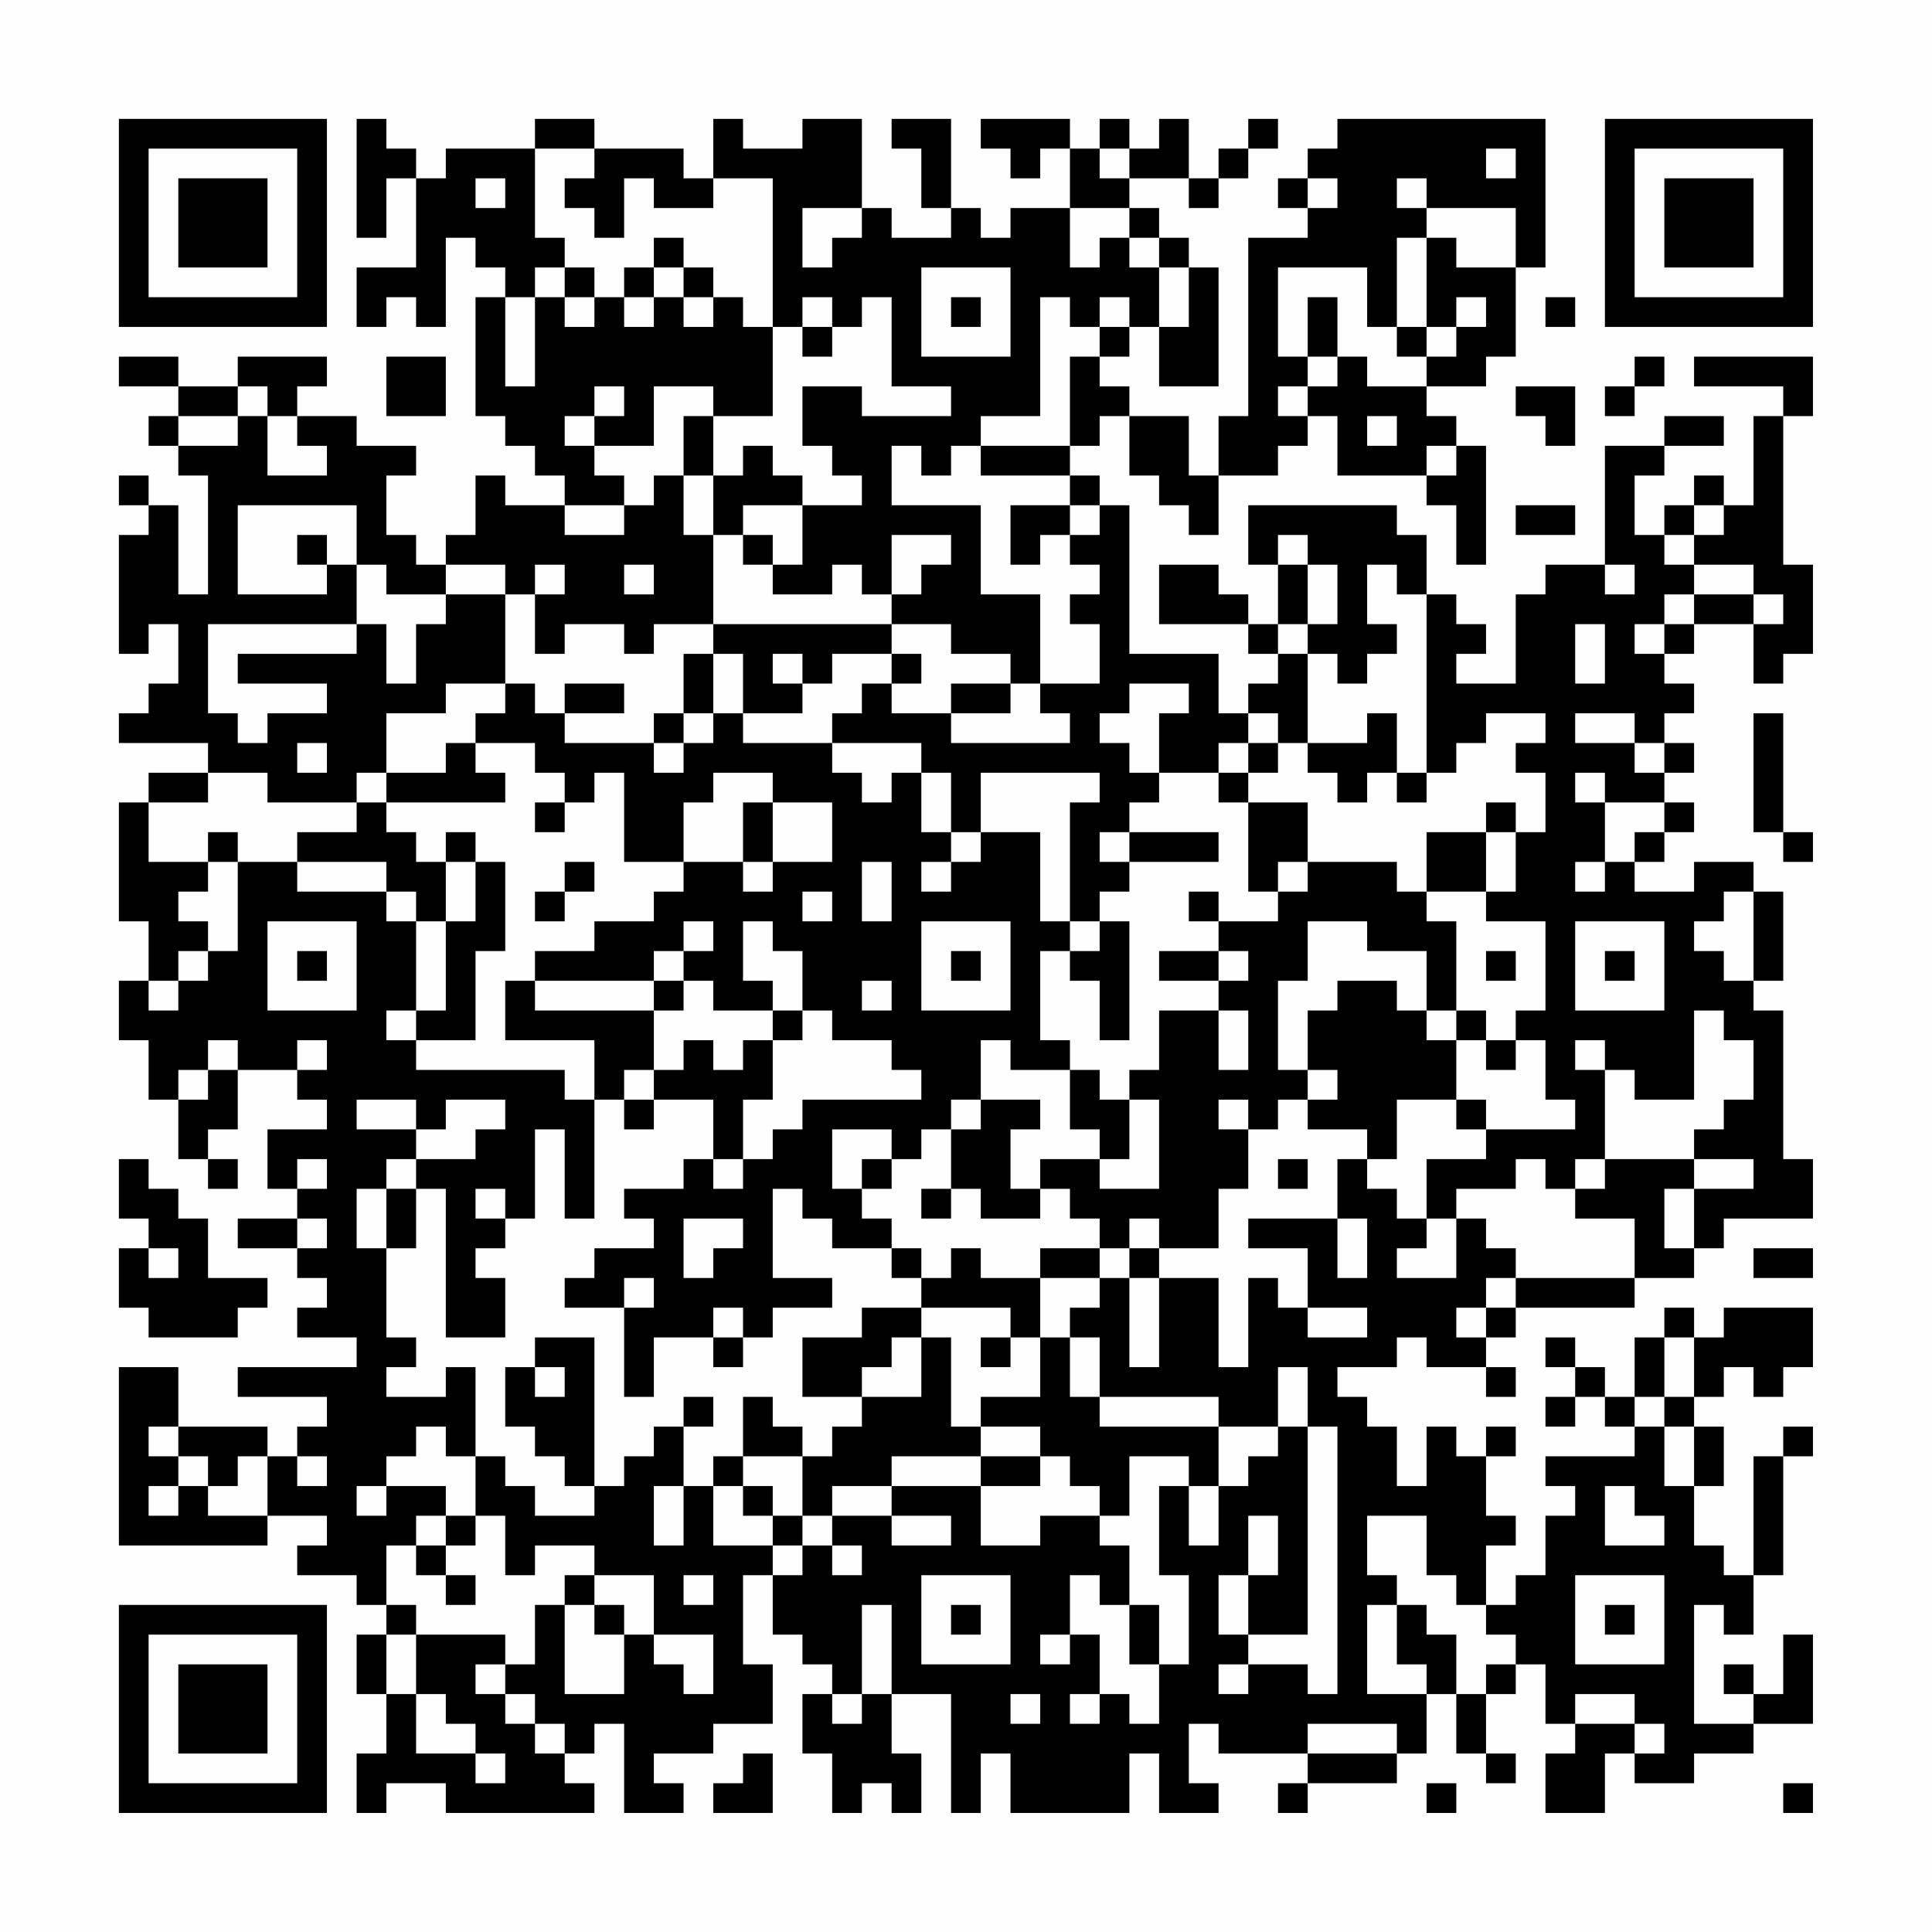 <?xml version="1.0" encoding="UTF-8"?>
<svg xmlns="http://www.w3.org/2000/svg" version="1.1" width="300" height="300" viewBox="0 0 300 300"><rect x="0" y="0" width="300" height="300" fill="#fefefe"/><g transform="scale(4.615)"><g transform="translate(4,4)"><path fill-rule="evenodd" d="M8 0L8 4L9 4L9 2L10 2L10 5L8 5L8 7L9 7L9 6L10 6L10 7L11 7L11 4L12 4L12 5L13 5L13 6L12 6L12 10L13 10L13 11L14 11L14 12L15 12L15 13L13 13L13 12L12 12L12 14L11 14L11 15L10 15L10 14L9 14L9 12L10 12L10 11L8 11L8 10L6 10L6 9L7 9L7 8L4 8L4 9L2 9L2 8L0 8L0 9L2 9L2 10L1 10L1 11L2 11L2 12L3 12L3 16L2 16L2 13L1 13L1 12L0 12L0 13L1 13L1 14L0 14L0 18L1 18L1 17L2 17L2 19L1 19L1 20L0 20L0 21L3 21L3 22L1 22L1 23L0 23L0 27L1 27L1 29L0 29L0 31L1 31L1 33L2 33L2 35L3 35L3 36L4 36L4 35L3 35L3 34L4 34L4 32L6 32L6 33L7 33L7 34L5 34L5 36L6 36L6 37L4 37L4 38L6 38L6 39L7 39L7 40L6 40L6 41L8 41L8 42L4 42L4 43L7 43L7 44L6 44L6 45L5 45L5 44L2 44L2 42L0 42L0 48L5 48L5 47L7 47L7 48L6 48L6 49L8 49L8 50L9 50L9 51L8 51L8 53L9 53L9 55L8 55L8 57L9 57L9 56L11 56L11 57L16 57L16 56L15 56L15 55L16 55L16 54L17 54L17 57L19 57L19 56L18 56L18 55L20 55L20 54L22 54L22 52L21 52L21 49L22 49L22 51L23 51L23 52L24 52L24 53L23 53L23 55L24 55L24 57L25 57L25 56L26 56L26 57L27 57L27 55L26 55L26 53L28 53L28 57L29 57L29 55L30 55L30 57L34 57L34 55L35 55L35 57L37 57L37 56L36 56L36 54L37 54L37 55L40 55L40 56L39 56L39 57L40 57L40 56L43 56L43 55L44 55L44 53L45 53L45 55L46 55L46 56L47 56L47 55L46 55L46 53L47 53L47 52L48 52L48 54L49 54L49 55L48 55L48 57L50 57L50 55L51 55L51 56L53 56L53 55L55 55L55 54L57 54L57 51L56 51L56 53L55 53L55 52L54 52L54 53L55 53L55 54L53 54L53 50L54 50L54 51L55 51L55 49L56 49L56 45L57 45L57 44L56 44L56 45L55 45L55 49L54 49L54 48L53 48L53 46L54 46L54 44L53 44L53 43L54 43L54 42L55 42L55 43L56 43L56 42L57 42L57 40L54 40L54 41L53 41L53 40L52 40L52 41L51 41L51 43L50 43L50 42L49 42L49 41L48 41L48 42L49 42L49 43L48 43L48 44L49 44L49 43L50 43L50 44L51 44L51 45L48 45L48 46L49 46L49 47L48 47L48 49L47 49L47 50L46 50L46 48L47 48L47 47L46 47L46 45L47 45L47 44L46 44L46 45L45 45L45 44L44 44L44 46L43 46L43 44L42 44L42 43L41 43L41 42L43 42L43 41L44 41L44 42L46 42L46 43L47 43L47 42L46 42L46 41L47 41L47 40L51 40L51 39L53 39L53 38L54 38L54 37L57 37L57 35L56 35L56 30L55 30L55 29L56 29L56 26L55 26L55 25L53 25L53 26L51 26L51 25L52 25L52 24L53 24L53 23L52 23L52 22L53 22L53 21L52 21L52 20L53 20L53 19L52 19L52 18L53 18L53 17L55 17L55 19L56 19L56 18L57 18L57 15L56 15L56 10L57 10L57 8L53 8L53 9L56 9L56 10L55 10L55 13L54 13L54 12L53 12L53 13L52 13L52 14L51 14L51 12L52 12L52 11L54 11L54 10L52 10L52 11L50 11L50 15L48 15L48 16L47 16L47 19L45 19L45 18L46 18L46 17L45 17L45 16L44 16L44 14L43 14L43 13L38 13L38 15L39 15L39 17L38 17L38 16L37 16L37 15L35 15L35 17L38 17L38 18L39 18L39 19L38 19L38 20L37 20L37 18L34 18L34 13L33 13L33 12L32 12L32 11L33 11L33 10L34 10L34 12L35 12L35 13L36 13L36 14L37 14L37 12L39 12L39 11L40 11L40 10L41 10L41 12L44 12L44 13L45 13L45 15L46 15L46 11L45 11L45 10L44 10L44 9L46 9L46 8L47 8L47 5L48 5L48 0L41 0L41 1L40 1L40 2L39 2L39 3L40 3L40 4L38 4L38 10L37 10L37 12L36 12L36 10L34 10L34 9L33 9L33 8L34 8L34 7L35 7L35 9L37 9L37 5L36 5L36 4L35 4L35 3L34 3L34 2L36 2L36 3L37 3L37 2L38 2L38 1L39 1L39 0L38 0L38 1L37 1L37 2L36 2L36 0L35 0L35 1L34 1L34 0L33 0L33 1L32 1L32 0L29 0L29 1L30 1L30 2L31 2L31 1L32 1L32 3L30 3L30 4L29 4L29 3L28 3L28 0L26 0L26 1L27 1L27 3L28 3L28 4L26 4L26 3L25 3L25 0L23 0L23 1L21 1L21 0L20 0L20 2L19 2L19 1L16 1L16 0L14 0L14 1L11 1L11 2L10 2L10 1L9 1L9 0ZM14 1L14 4L15 4L15 5L14 5L14 6L13 6L13 9L14 9L14 6L15 6L15 7L16 7L16 6L17 6L17 7L18 7L18 6L19 6L19 7L20 7L20 6L21 6L21 7L22 7L22 10L20 10L20 9L18 9L18 11L16 11L16 10L17 10L17 9L16 9L16 10L15 10L15 11L16 11L16 12L17 12L17 13L15 13L15 14L17 14L17 13L18 13L18 12L19 12L19 14L20 14L20 17L18 17L18 18L17 18L17 17L15 17L15 18L14 18L14 16L15 16L15 15L14 15L14 16L13 16L13 15L11 15L11 16L9 16L9 15L8 15L8 13L4 13L4 16L7 16L7 15L8 15L8 17L3 17L3 20L4 20L4 21L5 21L5 20L7 20L7 19L4 19L4 18L8 18L8 17L9 17L9 19L10 19L10 17L11 17L11 16L13 16L13 19L11 19L11 20L9 20L9 22L8 22L8 23L5 23L5 22L3 22L3 23L1 23L1 25L3 25L3 26L2 26L2 27L3 27L3 28L2 28L2 29L1 29L1 30L2 30L2 29L3 29L3 28L4 28L4 25L6 25L6 26L9 26L9 27L10 27L10 30L9 30L9 31L10 31L10 32L15 32L15 33L16 33L16 37L15 37L15 34L14 34L14 37L13 37L13 36L12 36L12 37L13 37L13 38L12 38L12 39L13 39L13 41L11 41L11 36L10 36L10 35L12 35L12 34L13 34L13 33L11 33L11 34L10 34L10 33L8 33L8 34L10 34L10 35L9 35L9 36L8 36L8 38L9 38L9 41L10 41L10 42L9 42L9 43L11 43L11 42L12 42L12 45L11 45L11 44L10 44L10 45L9 45L9 46L8 46L8 47L9 47L9 46L11 46L11 47L10 47L10 48L9 48L9 50L10 50L10 51L9 51L9 53L10 53L10 55L12 55L12 56L13 56L13 55L12 55L12 54L11 54L11 53L10 53L10 51L13 51L13 52L12 52L12 53L13 53L13 54L14 54L14 55L15 55L15 54L14 54L14 53L13 53L13 52L14 52L14 50L15 50L15 53L17 53L17 51L18 51L18 52L19 52L19 53L20 53L20 51L18 51L18 49L16 49L16 48L14 48L14 49L13 49L13 47L12 47L12 45L13 45L13 46L14 46L14 47L16 47L16 46L17 46L17 45L18 45L18 44L19 44L19 46L18 46L18 48L19 48L19 46L20 46L20 48L22 48L22 49L23 49L23 48L24 48L24 49L25 49L25 48L24 48L24 47L26 47L26 48L28 48L28 47L26 47L26 46L29 46L29 48L31 48L31 47L33 47L33 48L34 48L34 50L33 50L33 49L32 49L32 51L31 51L31 52L32 52L32 51L33 51L33 53L32 53L32 54L33 54L33 53L34 53L34 54L35 54L35 52L36 52L36 49L35 49L35 46L36 46L36 48L37 48L37 46L38 46L38 45L39 45L39 44L40 44L40 51L38 51L38 49L39 49L39 47L38 47L38 49L37 49L37 51L38 51L38 52L37 52L37 53L38 53L38 52L40 52L40 53L41 53L41 44L40 44L40 42L39 42L39 44L37 44L37 43L33 43L33 41L32 41L32 40L33 40L33 39L34 39L34 42L35 42L35 39L37 39L37 42L38 42L38 39L39 39L39 40L40 40L40 41L42 41L42 40L40 40L40 38L38 38L38 37L41 37L41 39L42 39L42 37L41 37L41 35L42 35L42 36L43 36L43 37L44 37L44 38L43 38L43 39L45 39L45 37L46 37L46 38L47 38L47 39L46 39L46 40L45 40L45 41L46 41L46 40L47 40L47 39L51 39L51 37L49 37L49 36L50 36L50 35L53 35L53 36L52 36L52 38L53 38L53 36L55 36L55 35L53 35L53 34L54 34L54 33L55 33L55 31L54 31L54 30L53 30L53 33L51 33L51 32L50 32L50 31L49 31L49 32L50 32L50 35L49 35L49 36L48 36L48 35L47 35L47 36L45 36L45 37L44 37L44 35L46 35L46 34L49 34L49 33L48 33L48 31L47 31L47 30L48 30L48 27L46 27L46 26L47 26L47 24L48 24L48 22L47 22L47 21L48 21L48 20L46 20L46 21L45 21L45 22L44 22L44 16L43 16L43 15L42 15L42 17L43 17L43 18L42 18L42 19L41 19L41 18L40 18L40 17L41 17L41 15L40 15L40 14L39 14L39 15L40 15L40 17L39 17L39 18L40 18L40 21L39 21L39 20L38 20L38 21L37 21L37 22L35 22L35 20L36 20L36 19L34 19L34 20L33 20L33 21L34 21L34 22L35 22L35 23L34 23L34 24L33 24L33 25L34 25L34 26L33 26L33 27L32 27L32 23L33 23L33 22L29 22L29 24L28 24L28 22L27 22L27 21L24 21L24 20L25 20L25 19L26 19L26 20L28 20L28 21L32 21L32 20L31 20L31 19L33 19L33 17L32 17L32 16L33 16L33 15L32 15L32 14L33 14L33 13L32 13L32 12L29 12L29 11L32 11L32 8L33 8L33 7L34 7L34 6L33 6L33 7L32 7L32 6L31 6L31 10L29 10L29 11L28 11L28 12L27 12L27 11L26 11L26 13L29 13L29 16L31 16L31 19L30 19L30 18L28 18L28 17L26 17L26 16L27 16L27 15L28 15L28 14L26 14L26 16L25 16L25 15L24 15L24 16L22 16L22 15L23 15L23 13L25 13L25 12L24 12L24 11L23 11L23 9L25 9L25 10L28 10L28 9L26 9L26 6L25 6L25 7L24 7L24 6L23 6L23 7L22 7L22 2L20 2L20 3L18 3L18 2L17 2L17 4L16 4L16 3L15 3L15 2L16 2L16 1ZM33 1L33 2L34 2L34 1ZM46 1L46 2L47 2L47 1ZM12 2L12 3L13 3L13 2ZM40 2L40 3L41 3L41 2ZM43 2L43 3L44 3L44 4L43 4L43 7L42 7L42 5L39 5L39 8L40 8L40 9L39 9L39 10L40 10L40 9L41 9L41 8L42 8L42 9L44 9L44 8L45 8L45 7L46 7L46 6L45 6L45 7L44 7L44 4L45 4L45 5L47 5L47 3L44 3L44 2ZM23 3L23 5L24 5L24 4L25 4L25 3ZM32 3L32 5L33 5L33 4L34 4L34 5L35 5L35 7L36 7L36 5L35 5L35 4L34 4L34 3ZM18 4L18 5L17 5L17 6L18 6L18 5L19 5L19 6L20 6L20 5L19 5L19 4ZM15 5L15 6L16 6L16 5ZM27 5L27 8L30 8L30 5ZM28 6L28 7L29 7L29 6ZM40 6L40 8L41 8L41 6ZM48 6L48 7L49 7L49 6ZM23 7L23 8L24 8L24 7ZM43 7L43 8L44 8L44 7ZM9 8L9 10L11 10L11 8ZM51 8L51 9L50 9L50 10L51 10L51 9L52 9L52 8ZM4 9L4 10L2 10L2 11L4 11L4 10L5 10L5 12L7 12L7 11L6 11L6 10L5 10L5 9ZM47 9L47 10L48 10L48 11L49 11L49 9ZM19 10L19 12L20 12L20 14L21 14L21 15L22 15L22 14L21 14L21 13L23 13L23 12L22 12L22 11L21 11L21 12L20 12L20 10ZM42 10L42 11L43 11L43 10ZM44 11L44 12L45 12L45 11ZM30 13L30 15L31 15L31 14L32 14L32 13ZM47 13L47 14L49 14L49 13ZM53 13L53 14L52 14L52 15L53 15L53 16L52 16L52 17L51 17L51 18L52 18L52 17L53 17L53 16L55 16L55 17L56 17L56 16L55 16L55 15L53 15L53 14L54 14L54 13ZM6 14L6 15L7 15L7 14ZM17 15L17 16L18 16L18 15ZM50 15L50 16L51 16L51 15ZM20 17L20 18L19 18L19 20L18 20L18 21L15 21L15 20L17 20L17 19L15 19L15 20L14 20L14 19L13 19L13 20L12 20L12 21L11 21L11 22L9 22L9 23L8 23L8 24L6 24L6 25L9 25L9 26L10 26L10 27L11 27L11 30L10 30L10 31L12 31L12 28L13 28L13 25L12 25L12 24L11 24L11 25L10 25L10 24L9 24L9 23L13 23L13 22L12 22L12 21L14 21L14 22L15 22L15 23L14 23L14 24L15 24L15 23L16 23L16 22L17 22L17 25L19 25L19 26L18 26L18 27L16 27L16 28L14 28L14 29L13 29L13 31L16 31L16 33L17 33L17 34L18 34L18 33L20 33L20 35L19 35L19 36L17 36L17 37L18 37L18 38L16 38L16 39L15 39L15 40L17 40L17 43L18 43L18 41L20 41L20 42L21 42L21 41L22 41L22 40L24 40L24 39L22 39L22 36L23 36L23 37L24 37L24 38L26 38L26 39L27 39L27 40L25 40L25 41L23 41L23 43L25 43L25 44L24 44L24 45L23 45L23 44L22 44L22 43L21 43L21 45L20 45L20 46L21 46L21 47L22 47L22 48L23 48L23 47L24 47L24 46L26 46L26 45L29 45L29 46L31 46L31 45L32 45L32 46L33 46L33 47L34 47L34 45L36 45L36 46L37 46L37 44L33 44L33 43L32 43L32 41L31 41L31 39L33 39L33 38L34 38L34 39L35 39L35 38L37 38L37 36L38 36L38 34L39 34L39 33L40 33L40 34L42 34L42 35L43 35L43 33L45 33L45 34L46 34L46 33L45 33L45 31L46 31L46 32L47 32L47 31L46 31L46 30L45 30L45 27L44 27L44 26L46 26L46 24L47 24L47 23L46 23L46 24L44 24L44 26L43 26L43 25L40 25L40 23L38 23L38 22L39 22L39 21L38 21L38 22L37 22L37 23L38 23L38 26L39 26L39 27L37 27L37 26L36 26L36 27L37 27L37 28L35 28L35 29L37 29L37 30L35 30L35 32L34 32L34 33L33 33L33 32L32 32L32 31L31 31L31 28L32 28L32 29L33 29L33 31L34 31L34 27L33 27L33 28L32 28L32 27L31 27L31 24L29 24L29 25L28 25L28 24L27 24L27 22L26 22L26 23L25 23L25 22L24 22L24 21L21 21L21 20L23 20L23 19L24 19L24 18L26 18L26 19L27 19L27 18L26 18L26 17ZM49 17L49 19L50 19L50 17ZM20 18L20 20L19 20L19 21L18 21L18 22L19 22L19 21L20 21L20 20L21 20L21 18ZM22 18L22 19L23 19L23 18ZM28 19L28 20L30 20L30 19ZM42 20L42 21L40 21L40 22L41 22L41 23L42 23L42 22L43 22L43 23L44 23L44 22L43 22L43 20ZM49 20L49 21L51 21L51 22L52 22L52 21L51 21L51 20ZM55 20L55 24L56 24L56 25L57 25L57 24L56 24L56 20ZM6 21L6 22L7 22L7 21ZM20 22L20 23L19 23L19 25L21 25L21 26L22 26L22 25L24 25L24 23L22 23L22 22ZM49 22L49 23L50 23L50 25L49 25L49 26L50 26L50 25L51 25L51 24L52 24L52 23L50 23L50 22ZM21 23L21 25L22 25L22 23ZM3 24L3 25L4 25L4 24ZM34 24L34 25L37 25L37 24ZM11 25L11 27L12 27L12 25ZM15 25L15 26L14 26L14 27L15 27L15 26L16 26L16 25ZM25 25L25 27L26 27L26 25ZM27 25L27 26L28 26L28 25ZM39 25L39 26L40 26L40 25ZM23 26L23 27L24 27L24 26ZM54 26L54 27L53 27L53 28L54 28L54 29L55 29L55 26ZM5 27L5 30L8 30L8 27ZM19 27L19 28L18 28L18 29L14 29L14 30L18 30L18 32L17 32L17 33L18 33L18 32L19 32L19 31L20 31L20 32L21 32L21 31L22 31L22 33L21 33L21 35L20 35L20 36L21 36L21 35L22 35L22 34L23 34L23 33L27 33L27 32L26 32L26 31L24 31L24 30L23 30L23 28L22 28L22 27L21 27L21 29L22 29L22 30L20 30L20 29L19 29L19 28L20 28L20 27ZM27 27L27 30L30 30L30 27ZM40 27L40 29L39 29L39 32L40 32L40 33L41 33L41 32L40 32L40 30L41 30L41 29L43 29L43 30L44 30L44 31L45 31L45 30L44 30L44 28L42 28L42 27ZM49 27L49 30L52 30L52 27ZM6 28L6 29L7 29L7 28ZM28 28L28 29L29 29L29 28ZM37 28L37 29L38 29L38 28ZM46 28L46 29L47 29L47 28ZM50 28L50 29L51 29L51 28ZM18 29L18 30L19 30L19 29ZM25 29L25 30L26 30L26 29ZM22 30L22 31L23 31L23 30ZM37 30L37 32L38 32L38 30ZM3 31L3 32L2 32L2 33L3 33L3 32L4 32L4 31ZM6 31L6 32L7 32L7 31ZM29 31L29 33L28 33L28 34L27 34L27 35L26 35L26 34L24 34L24 36L25 36L25 37L26 37L26 38L27 38L27 39L28 39L28 38L29 38L29 39L31 39L31 38L33 38L33 37L32 37L32 36L31 36L31 35L33 35L33 36L35 36L35 33L34 33L34 35L33 35L33 34L32 34L32 32L30 32L30 31ZM29 33L29 34L28 34L28 36L27 36L27 37L28 37L28 36L29 36L29 37L31 37L31 36L30 36L30 34L31 34L31 33ZM37 33L37 34L38 34L38 33ZM0 35L0 37L1 37L1 38L0 38L0 40L1 40L1 41L4 41L4 40L5 40L5 39L3 39L3 37L2 37L2 36L1 36L1 35ZM6 35L6 36L7 36L7 35ZM25 35L25 36L26 36L26 35ZM39 35L39 36L40 36L40 35ZM9 36L9 38L10 38L10 36ZM6 37L6 38L7 38L7 37ZM19 37L19 39L20 39L20 38L21 38L21 37ZM34 37L34 38L35 38L35 37ZM1 38L1 39L2 39L2 38ZM55 38L55 39L57 39L57 38ZM17 39L17 40L18 40L18 39ZM20 40L20 41L21 41L21 40ZM27 40L27 41L26 41L26 42L25 42L25 43L27 43L27 41L28 41L28 44L29 44L29 45L31 45L31 44L29 44L29 43L31 43L31 41L30 41L30 40ZM14 41L14 42L13 42L13 44L14 44L14 45L15 45L15 46L16 46L16 41ZM29 41L29 42L30 42L30 41ZM52 41L52 43L51 43L51 44L52 44L52 46L53 46L53 44L52 44L52 43L53 43L53 41ZM14 42L14 43L15 43L15 42ZM19 43L19 44L20 44L20 43ZM1 44L1 45L2 45L2 46L1 46L1 47L2 47L2 46L3 46L3 47L5 47L5 45L4 45L4 46L3 46L3 45L2 45L2 44ZM6 45L6 46L7 46L7 45ZM21 45L21 46L22 46L22 47L23 47L23 45ZM50 46L50 48L52 48L52 47L51 47L51 46ZM11 47L11 48L10 48L10 49L11 49L11 50L12 50L12 49L11 49L11 48L12 48L12 47ZM42 47L42 49L43 49L43 50L42 50L42 53L44 53L44 52L43 52L43 50L44 50L44 51L45 51L45 53L46 53L46 52L47 52L47 51L46 51L46 50L45 50L45 49L44 49L44 47ZM15 49L15 50L16 50L16 51L17 51L17 50L16 50L16 49ZM19 49L19 50L20 50L20 49ZM27 49L27 52L30 52L30 49ZM49 49L49 52L52 52L52 49ZM25 50L25 53L24 53L24 54L25 54L25 53L26 53L26 50ZM28 50L28 51L29 51L29 50ZM34 50L34 52L35 52L35 50ZM50 50L50 51L51 51L51 50ZM30 53L30 54L31 54L31 53ZM49 53L49 54L51 54L51 55L52 55L52 54L51 54L51 53ZM40 54L40 55L43 55L43 54ZM21 55L21 56L20 56L20 57L22 57L22 55ZM44 56L44 57L45 57L45 56ZM56 56L56 57L57 57L57 56ZM0 0L0 7L7 7L7 0ZM1 1L1 6L6 6L6 1ZM2 2L2 5L5 5L5 2ZM50 0L50 7L57 7L57 0ZM51 1L51 6L56 6L56 1ZM52 2L52 5L55 5L55 2ZM0 50L0 57L7 57L7 50ZM1 51L1 56L6 56L6 51ZM2 52L2 55L5 55L5 52Z" fill="#000000"/></g></g></svg>
